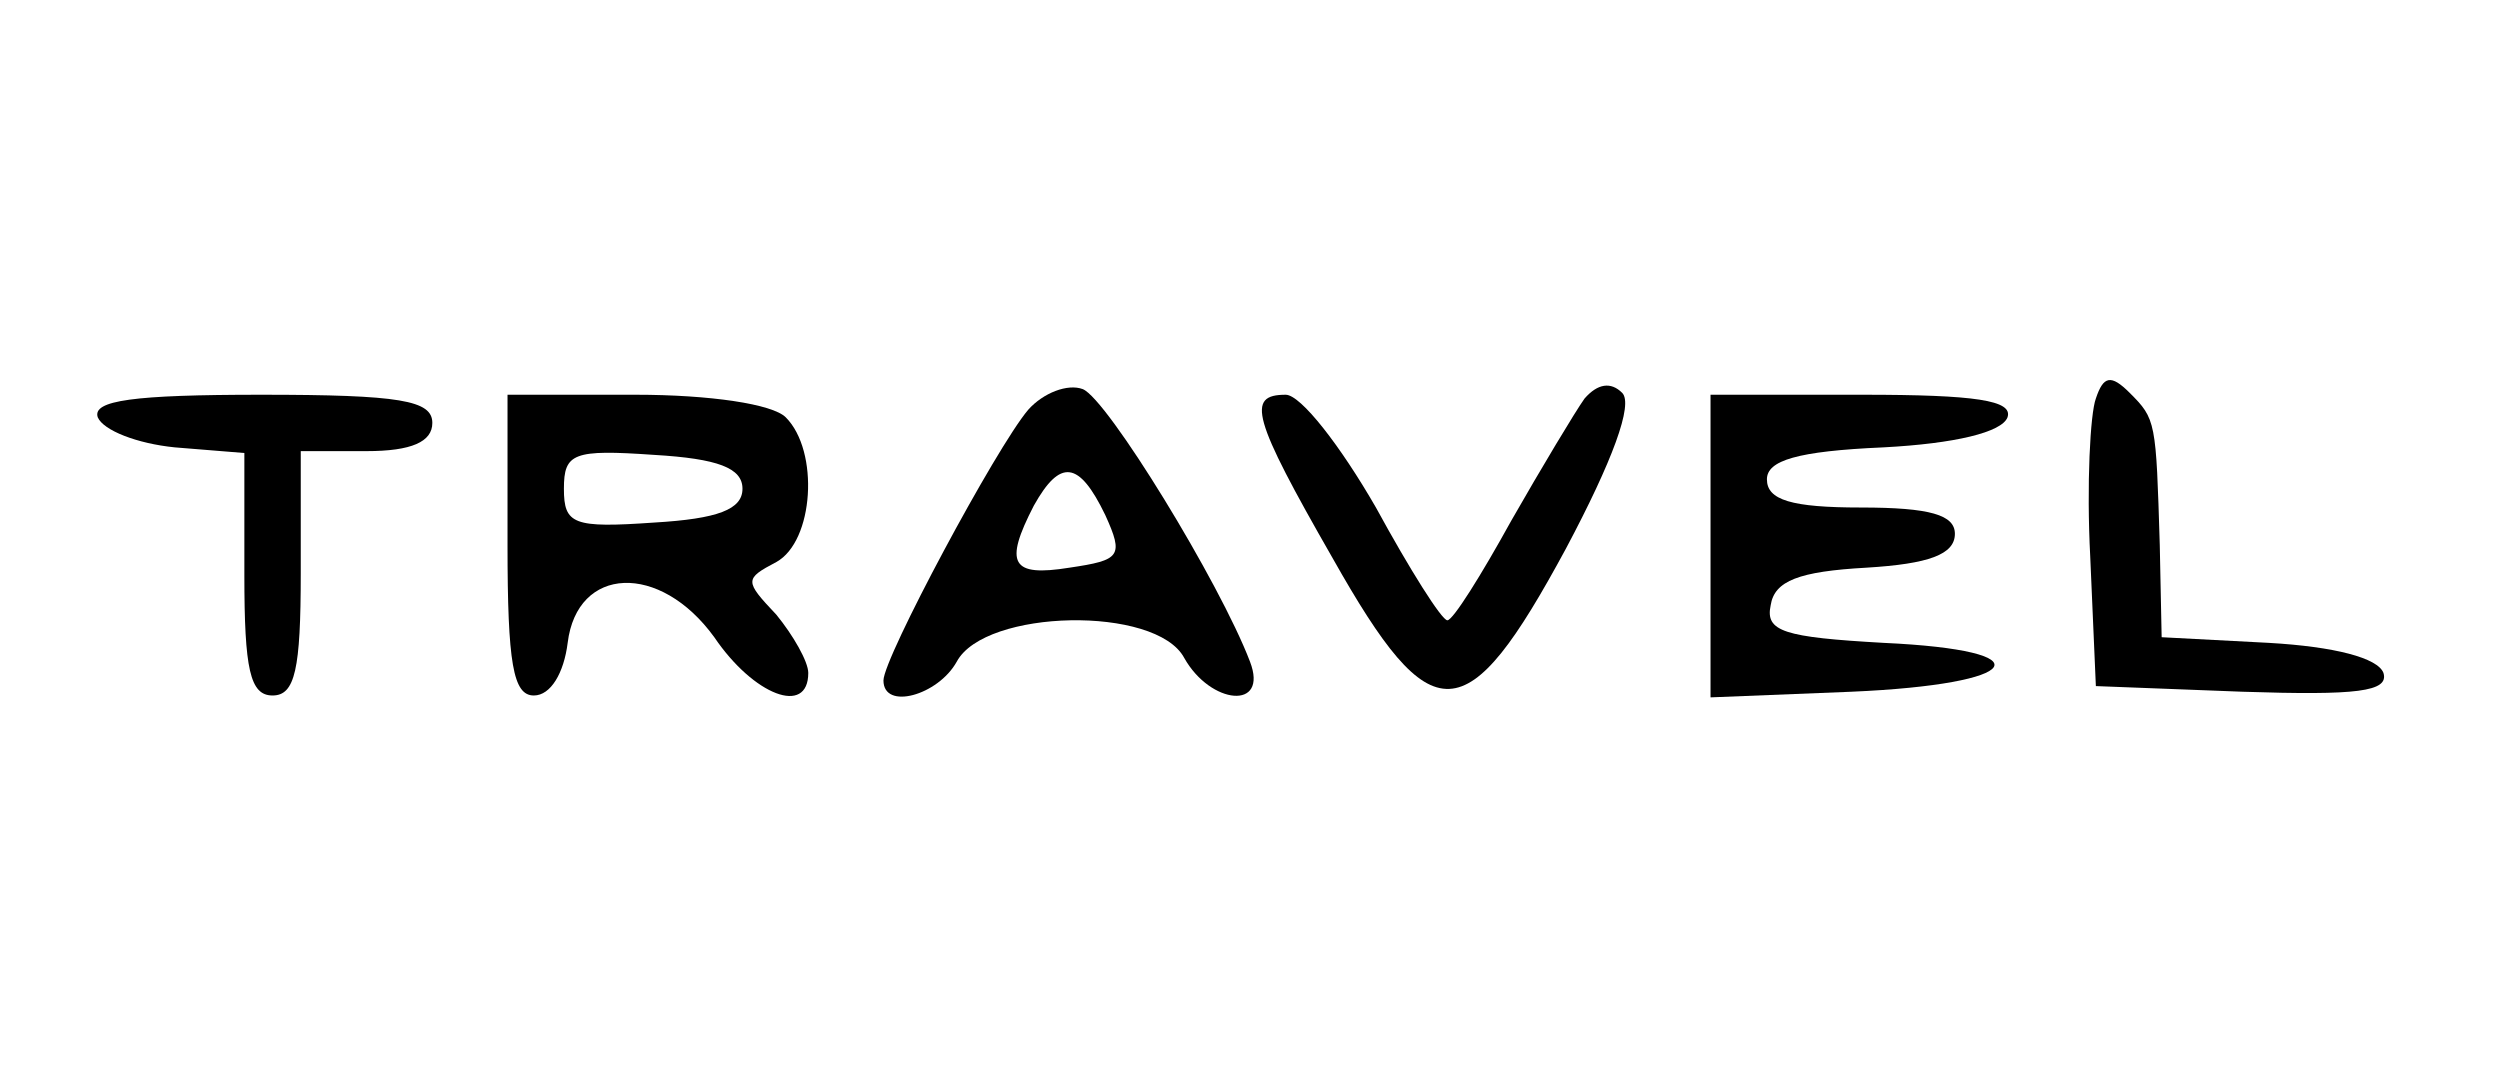 <?xml version="1.0" standalone="no"?>
<!DOCTYPE svg PUBLIC "-//W3C//DTD SVG 20010904//EN"
 "http://www.w3.org/TR/2001/REC-SVG-20010904/DTD/svg10.dtd">
<svg version="1.0" xmlns="http://www.w3.org/2000/svg"
 width="133pt" height="58pt" viewBox="0 0 133 58"
 preserveAspectRatio="xMidYMid meet">

<g transform="translate(0,58) scale(0.1,-0.1)"
fill="#000000" stroke="none">
<path d="M547 362 c-17 -20 -77 -132 -77 -144 0 -16 29 -8 39 10 15 28 106 30
121 2 14 -25 45 -28 35 -2 -16 42 -76 140 -89 145 -8 3 -21 -2 -29 -11z m41
-56 c10 -22 8 -24 -19 -28 -31 -5 -35 2 -19 33 14 25 24 24 38 -5z"/>
<path d="M843 368 c-5 -7 -23 -37 -39 -65 -16 -29 -31 -53 -34 -53 -3 0 -20
27 -38 60 -19 33 -40 60 -48 60 -21 0 -18 -12 25 -87 53 -94 71 -93 124 5 25
47 36 77 30 83 -6 6 -13 5 -20 -3z"/>
<path d="M1115 368 c-3 -8 -5 -46 -3 -84 l3 -69 78 -3 c61 -2 78 0 75 10 -3 8
-26 14 -61 16 l-57 3 -1 49 c-2 66 -2 67 -16 81 -10 10 -14 9 -18 -3z"/>
<path d="M52 358 c3 -7 21 -14 41 -16 l37 -3 0 -65 c0 -50 3 -64 15 -64 12 0
15 14 15 65 l0 65 35 0 c24 0 35 5 35 15 0 12 -17 15 -91 15 -68 0 -90 -3 -87
-12z"/>
<path d="M270 290 c0 -63 3 -80 14 -80 9 0 16 12 18 28 5 41 49 43 78 3 21
-31 50 -42 50 -19 0 6 -8 20 -17 31 -17 18 -17 19 0 28 20 11 23 59 5 77 -7 7
-40 12 -80 12 l-68 0 0 -80z m125 30 c0 -11 -13 -16 -47 -18 -43 -3 -48 -1
-48 18 0 19 5 21 48 18 34 -2 47 -7 47 -18z"/>
<path d="M910 290 l0 -81 75 3 c92 4 104 22 17 26 -53 3 -63 6 -60 20 2 13 15
18 51 20 33 2 47 7 47 18 0 10 -13 14 -50 14 -37 0 -50 4 -50 15 0 10 16 15
62 17 38 2 63 8 66 16 3 9 -17 12 -77 12 l-81 0 0 -80z"/>
</g>
</svg>
